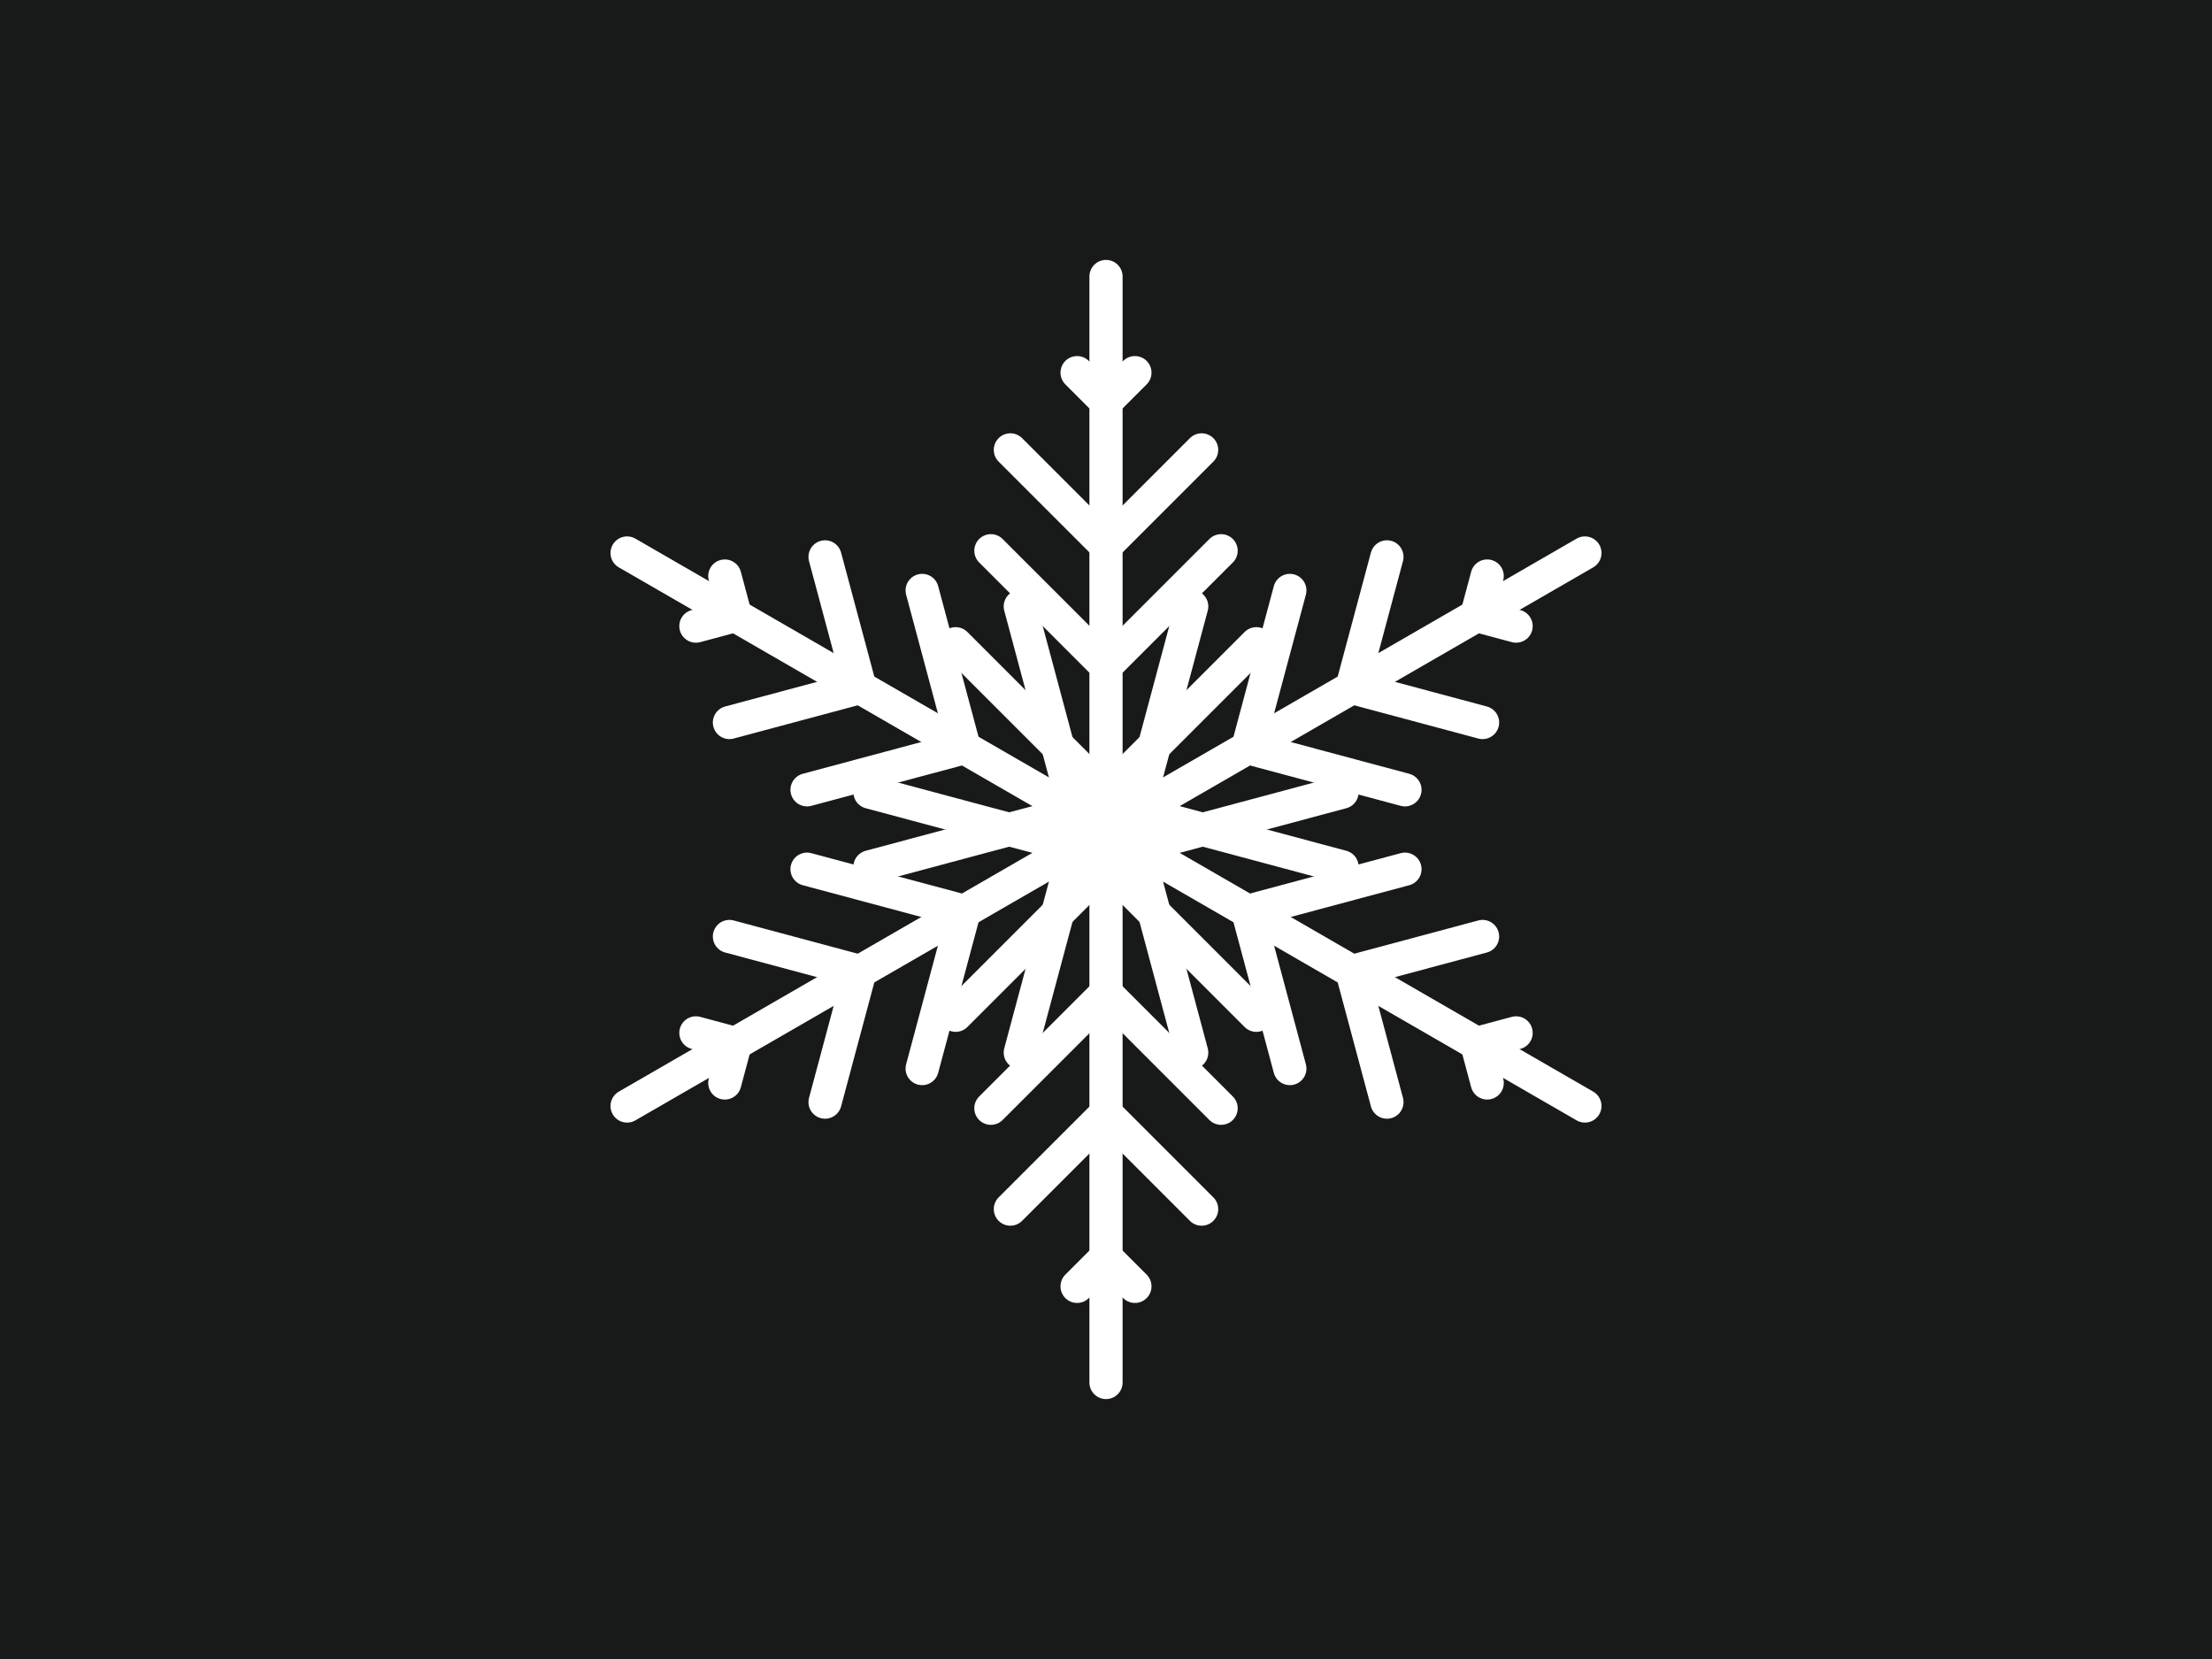 ﻿<svg version="1.1" xmlns="http://www.w3.org/2000/svg" xmlns:xlink="http://www.w3.org/1999/xlink" width="800" height="600"><g fill="#181919" fill-rule="nonzero" stroke="none" stroke-width="1" stroke-linecap="butt" stroke-linejoin="miter" stroke-miterlimit="10" stroke-dasharray="" stroke-dashoffset="0" font-family="none" font-weight="none" font-size="none" text-anchor="none" style="mix-blend-mode: normal"><rect x="0" y="0" width="800" height="600"/></g><g fill="none" fill-rule="nonzero" stroke="#ffffff" stroke-width="12" stroke-linecap="round" stroke-linejoin="miter" stroke-miterlimit="10" stroke-dasharray="" stroke-dashoffset="0" font-family="none" font-weight="none" font-size="none" text-anchor="none" style="mix-blend-mode: normal"><g id="Snowflake"><g><line x1="400" y1="300" x2="400" y2="500"/><polyline points="345.627,367.186 400,312.814 454.373,367.186"/><polyline points="358.368,400.816 400,359.184 441.632,400.816"/><polyline points="365.414,437.293 400,402.707 434.586,437.293"/><polyline points="389.543,465.229 400,454.771 410.457,465.229"/></g><g><line x1="400" y1="300" x2="226.795" y2="400"/><polyline points="314.628,286.505 388.903,306.407 369.001,380.682"/><polyline points="291.875,314.353 348.745,329.592 333.507,386.463"/><polyline points="263.808,338.694 311.053,351.353 298.394,398.599"/><polyline points="251.679,373.558 265.964,377.386 262.136,391.671"/></g><g><line x1="400" y1="300" x2="226.795" y2="200"/><polyline points="369.001,219.318 388.903,293.593 314.628,313.495"/><polyline points="333.507,213.537 348.745,270.408 291.875,285.647"/><polyline points="298.394,201.401 311.053,248.647 263.808,261.306"/><polyline points="262.136,208.329 265.964,222.614 251.679,226.442"/></g><g><line x1="400" y1="300" x2="400" y2="100"/><polyline points="454.373,232.814 400,287.186 345.627,232.814"/><polyline points="441.632,199.184 400,240.816 358.368,199.184"/><polyline points="434.586,162.707 400,197.293 365.414,162.707"/><polyline points="410.457,134.771 400,145.229 389.543,134.771"/></g><g><line x1="400" y1="300" x2="573.205" y2="200"/><polyline points="485.372,313.495 411.097,293.593 430.999,219.318"/><polyline points="508.125,285.647 451.255,270.408 466.493,213.537"/><polyline points="536.192,261.306 488.947,248.647 501.606,201.401"/><polyline points="548.321,226.442 534.036,222.614 537.864,208.329"/></g><g><line x1="400" y1="300" x2="573.205" y2="400"/><polyline points="430.999,380.682 411.097,306.407 485.372,286.505"/><polyline points="466.493,386.463 451.255,329.592 508.125,314.353"/><polyline points="501.606,398.599 488.947,351.353 536.192,338.694"/><polyline points="537.864,391.671 534.036,377.386 548.321,373.558"/></g></g></g><g fill="none" fill-rule="nonzero" stroke="none" stroke-width="1" stroke-linecap="butt" stroke-linejoin="miter" stroke-miterlimit="10" stroke-dasharray="" stroke-dashoffset="0" font-family="sans-serif" font-weight="normal" font-size="12" text-anchor="start" style="mix-blend-mode: normal"/></svg>